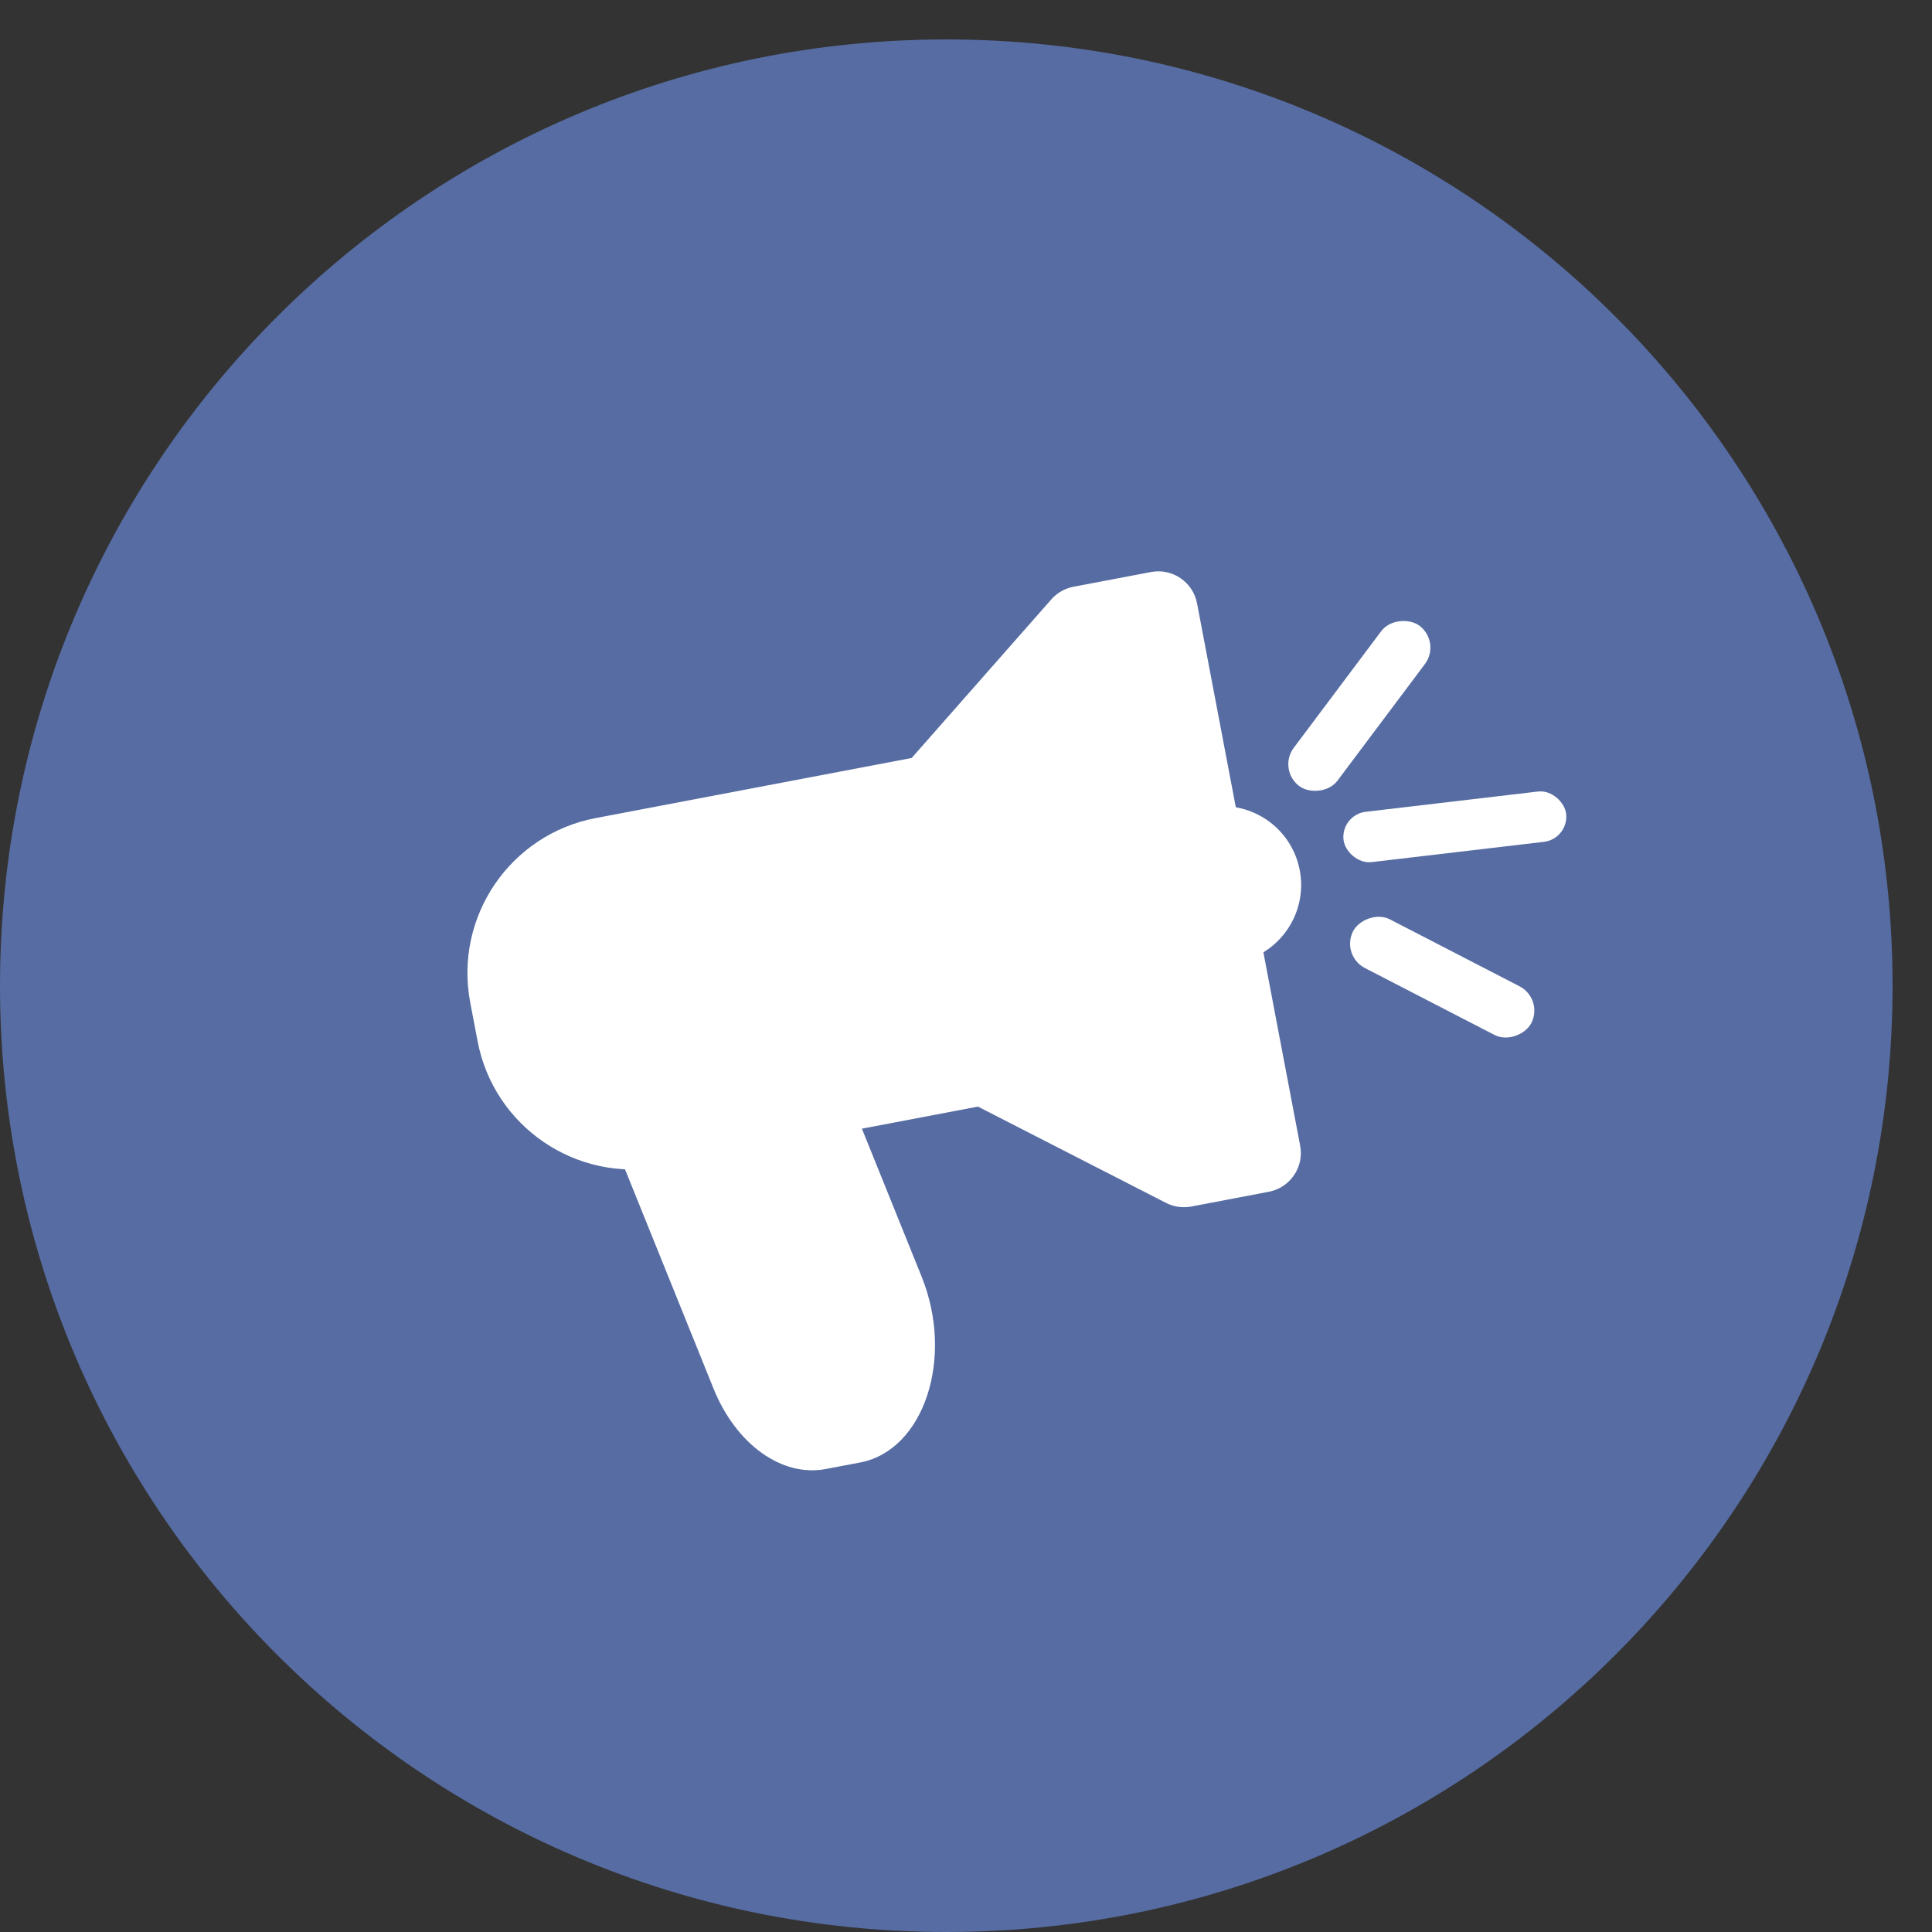 <svg width="49" height="49" viewBox="0 0 49 49" fill="none" xmlns="http://www.w3.org/2000/svg">
<rect x="0" y="0" width="49" height="49" fill="#333333" stroke="none"/>
<g clip-path="url(#clip0_1005_3900)">
<path d="M24 49C37.255 49 48 38.255 48 25C48 11.745 37.255 1 24 1C10.745 1 0 11.745 0 25C0 38.255 10.745 49 24 49Z" fill="#566CA2"/>
<g clip-path="url(#clip1_1005_3900)">
<path fill-rule="evenodd" clip-rule="evenodd" d="M27.226 14.881C27.008 14.923 26.809 15.036 26.663 15.203L23.122 19.224L15.109 20.748C12.938 21.16 11.514 23.254 11.926 25.425L12.113 26.407C12.526 28.577 14.62 30.002 16.79 29.59L24.803 28.066L29.572 30.508C29.77 30.609 29.996 30.641 30.215 30.6L32.18 30.226C32.722 30.123 33.078 29.6 32.975 29.057L30.36 15.303C30.257 14.761 29.734 14.405 29.191 14.508L27.226 14.881Z" fill="white"/>
<path fill-rule="evenodd" clip-rule="evenodd" d="M16.416 27.625C16.11 27.683 15.858 27.934 15.736 28.304C15.614 28.674 15.635 29.12 15.793 29.511L18.098 35.221C18.669 36.634 19.833 37.469 20.941 37.258L21.815 37.092C23.435 36.784 24.209 34.444 23.374 32.377L21.483 27.692C21.254 27.127 20.789 26.793 20.346 26.878L16.416 27.625Z" fill="white"/>
<circle cx="31" cy="22.445" r="2" transform="rotate(-14.802 31 22.445)" fill="white"/>
</g>
<rect x="32.397" y="19.521" width="5.083" height="1.387" rx="0.694" transform="rotate(-53.141 32.397 19.521)" fill="white"/>
<rect width="5.083" height="1.387" rx="0.694" transform="matrix(0.889 0.459 0.459 -0.889 34 24.233)" fill="white"/>
<rect x="34" y="20.664" width="5.684" height="1.285" rx="0.642" transform="rotate(-6.71 34 20.664)" fill="white"/>
</g>
<defs>
<clipPath id="clip0_1005_3900">
<rect width="48" height="48" fill="white" transform="translate(0 1)"/>
</clipPath>
<clipPath id="clip1_1005_3900">
<rect width="24" height="24" fill="white" transform="translate(8 15.483) rotate(-10.765)"/>
</clipPath>
</defs>
</svg>
